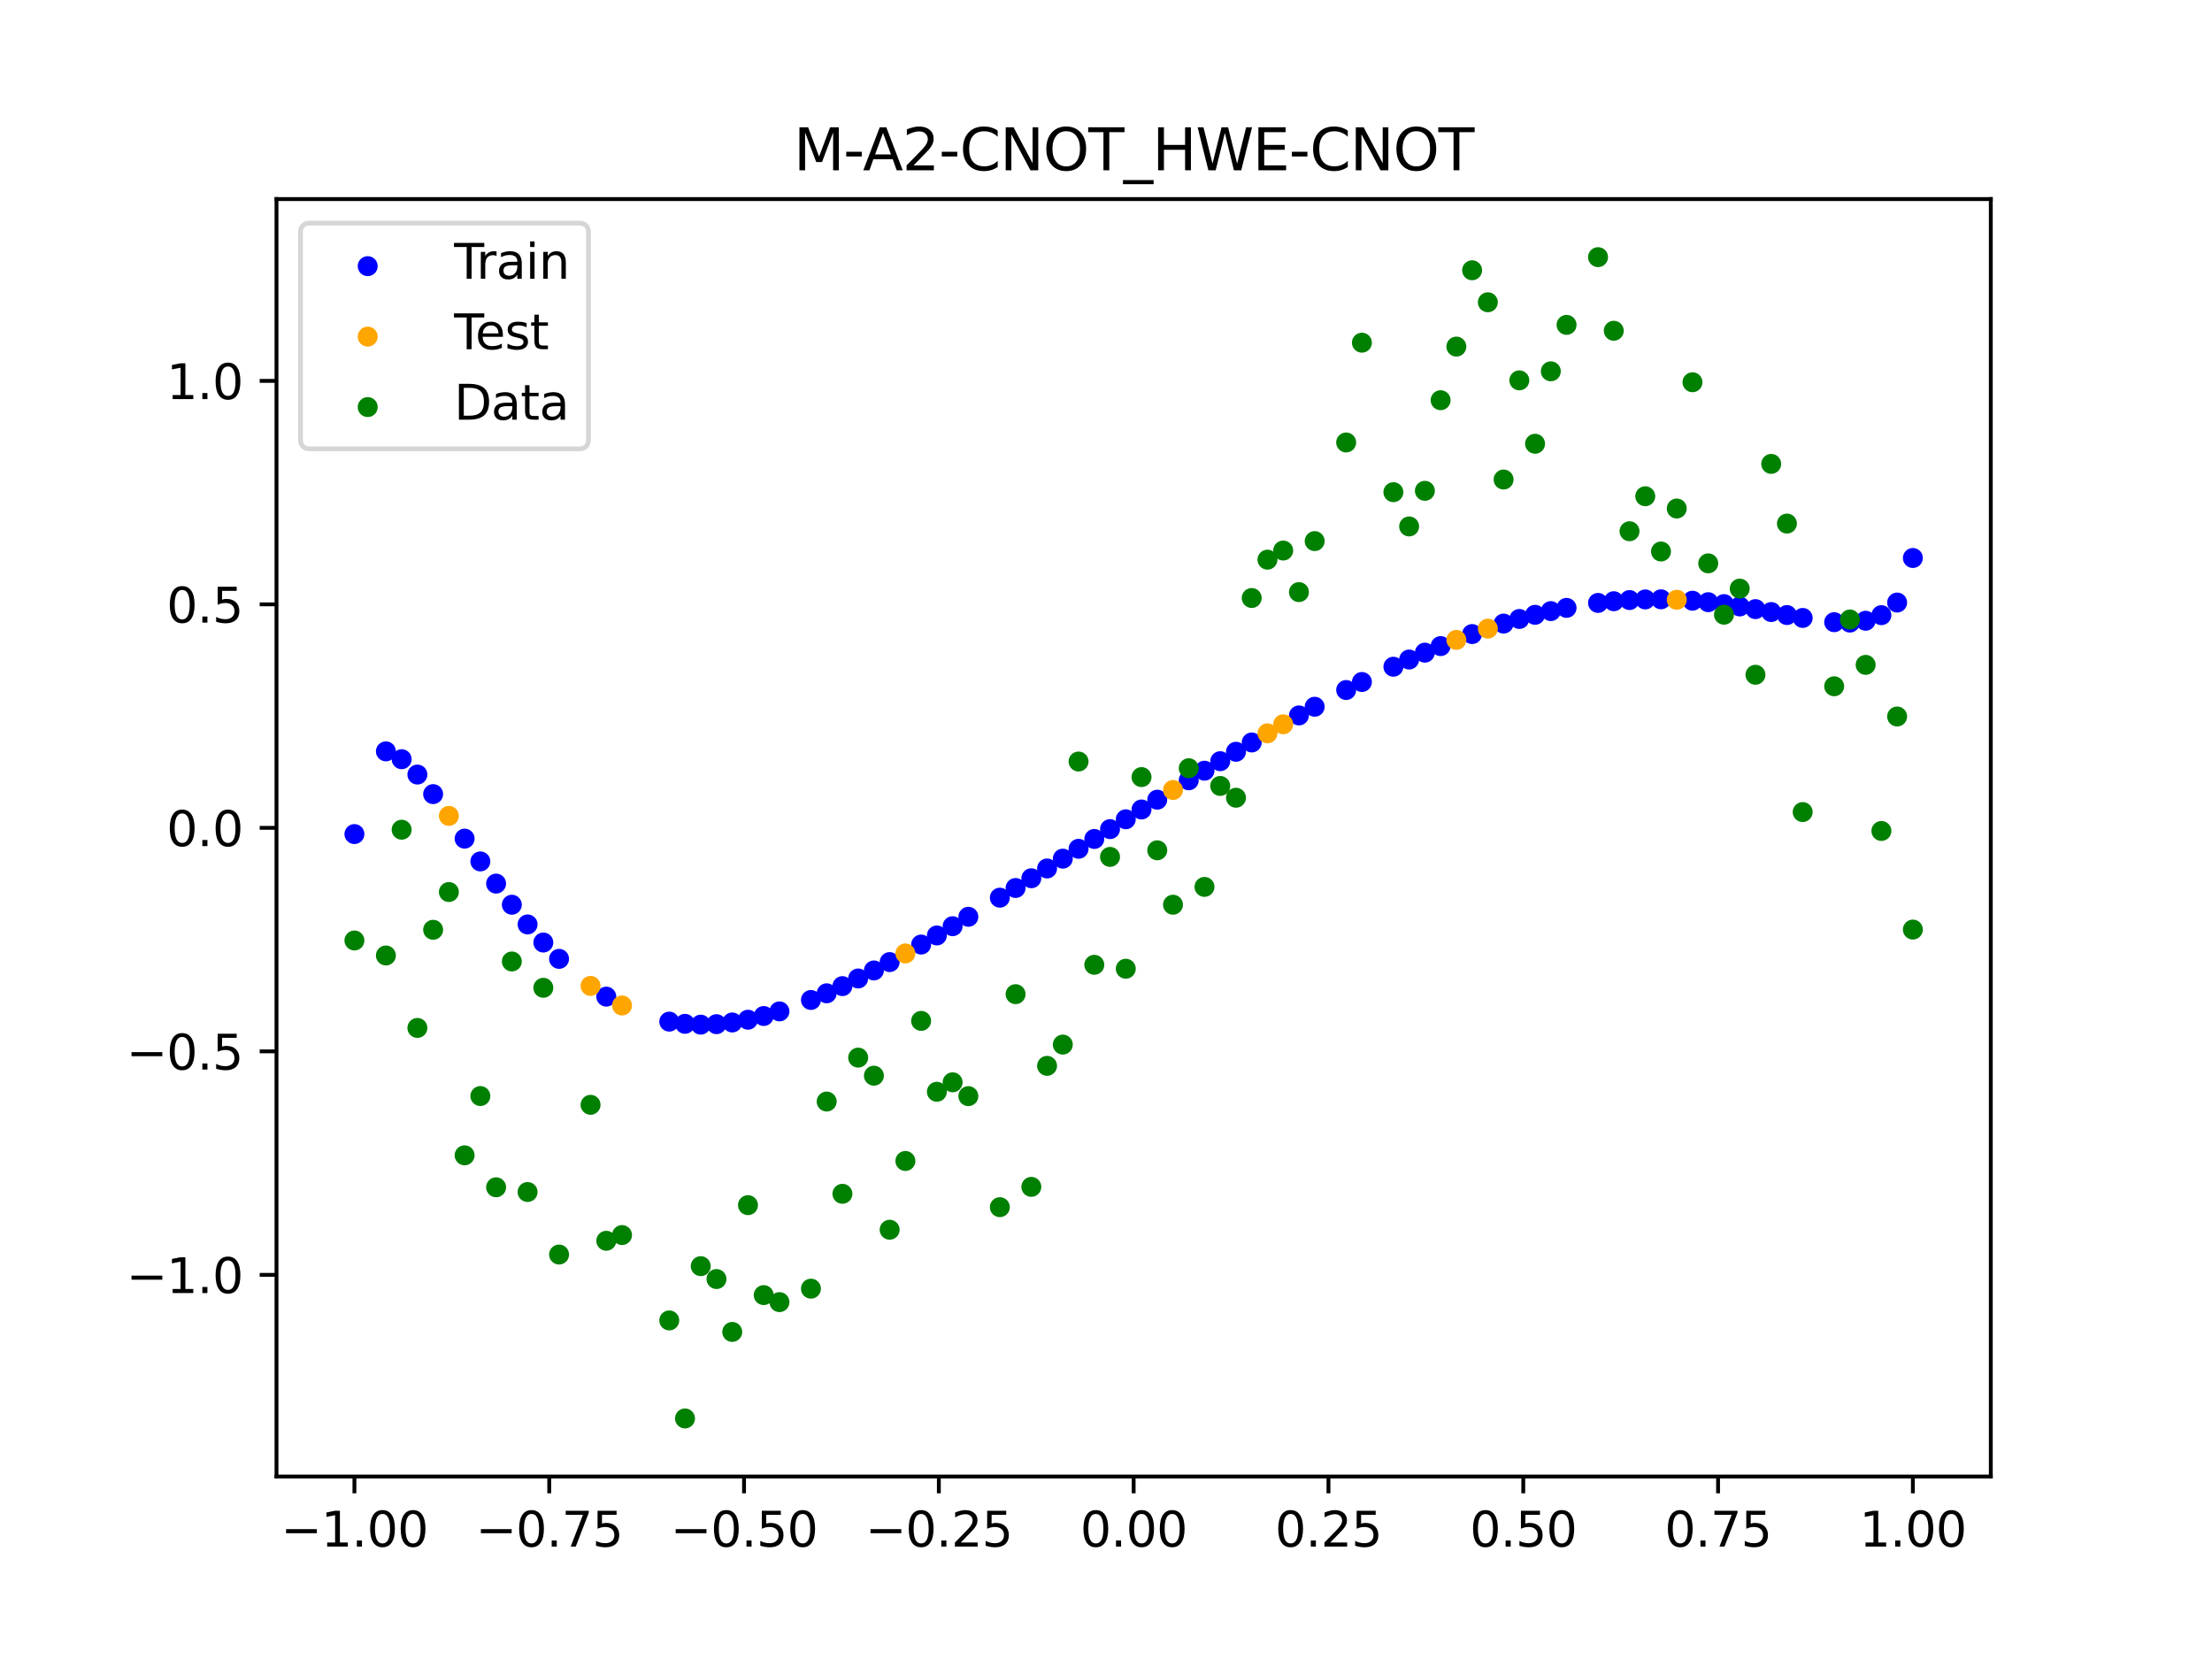 <?xml version="1.0" encoding="utf-8" standalone="no"?>
<!DOCTYPE svg PUBLIC "-//W3C//DTD SVG 1.1//EN"
  "http://www.w3.org/Graphics/SVG/1.1/DTD/svg11.dtd">
<svg xmlns:xlink="http://www.w3.org/1999/xlink" width="460.8pt" height="345.6pt" viewBox="0 0 460.8 345.6" xmlns="http://www.w3.org/2000/svg" version="1.1">
 <defs>
  <style type="text/css">*{stroke-linejoin: round; stroke-linecap: butt}</style>
 </defs>
 <g id="figure_1">
  <g id="patch_1">
   <path d="M 0 345.6 
L 460.8 345.6 
L 460.8 0 
L 0 0 
z
" style="fill: #ffffff"/>
  </g>
  <g id="axes_1">
   <g id="patch_2">
    <path d="M 57.6 307.584 
L 414.72 307.584 
L 414.72 41.472 
L 57.6 41.472 
z
" style="fill: #ffffff"/>
   </g>
   <g id="PathCollection_1">
    <defs>
     <path id="m62ba9c105d" d="M 0 1.581 
C 0.419 1.581 0.822 1.415 1.118 1.118 
C 1.415 0.822 1.581 0.419 1.581 0 
C 1.581 -0.419 1.415 -0.822 1.118 -1.118 
C 0.822 -1.415 0.419 -1.581 0 -1.581 
C -0.419 -1.581 -0.822 -1.415 -1.118 -1.118 
C -1.415 -0.822 -1.581 -0.419 -1.581 0 
C -1.581 0.419 -1.415 0.822 -1.118 1.118 
C -0.822 1.415 -0.419 1.581 0 1.581 
z
" style="stroke: #0000ff"/>
    </defs>
    <g clip-path="url(#pc004f33688)">
     <use xlink:href="#m62ba9c105d" x="178.772" y="203.836" style="fill: #0000ff; stroke: #0000ff"/>
     <use xlink:href="#m62ba9c105d" x="234.52" y="170.672" style="fill: #0000ff; stroke: #0000ff"/>
     <use xlink:href="#m62ba9c105d" x="142.699" y="213.285" style="fill: #0000ff; stroke: #0000ff"/>
     <use xlink:href="#m62ba9c105d" x="336.18" y="125.246" style="fill: #0000ff; stroke: #0000ff"/>
     <use xlink:href="#m62ba9c105d" x="198.448" y="192.944" style="fill: #0000ff; stroke: #0000ff"/>
     <use xlink:href="#m62ba9c105d" x="80.391" y="156.522" style="fill: #0000ff; stroke: #0000ff"/>
     <use xlink:href="#m62ba9c105d" x="382.091" y="129.614" style="fill: #0000ff; stroke: #0000ff"/>
     <use xlink:href="#m62ba9c105d" x="391.929" y="128.151" style="fill: #0000ff; stroke: #0000ff"/>
     <use xlink:href="#m62ba9c105d" x="106.626" y="188.469" style="fill: #0000ff; stroke: #0000ff"/>
     <use xlink:href="#m62ba9c105d" x="300.107" y="134.594" style="fill: #0000ff; stroke: #0000ff"/>
     <use xlink:href="#m62ba9c105d" x="159.096" y="211.651" style="fill: #0000ff; stroke: #0000ff"/>
     <use xlink:href="#m62ba9c105d" x="368.973" y="127.499" style="fill: #0000ff; stroke: #0000ff"/>
     <use xlink:href="#m62ba9c105d" x="319.783" y="128.076" style="fill: #0000ff; stroke: #0000ff"/>
     <use xlink:href="#m62ba9c105d" x="113.185" y="196.347" style="fill: #0000ff; stroke: #0000ff"/>
     <use xlink:href="#m62ba9c105d" x="398.487" y="116.24" style="fill: #0000ff; stroke: #0000ff"/>
     <use xlink:href="#m62ba9c105d" x="155.816" y="212.428" style="fill: #0000ff; stroke: #0000ff"/>
     <use xlink:href="#m62ba9c105d" x="355.856" y="125.445" style="fill: #0000ff; stroke: #0000ff"/>
     <use xlink:href="#m62ba9c105d" x="211.565" y="184.986" style="fill: #0000ff; stroke: #0000ff"/>
     <use xlink:href="#m62ba9c105d" x="126.302" y="207.614" style="fill: #0000ff; stroke: #0000ff"/>
     <use xlink:href="#m62ba9c105d" x="254.196" y="158.569" style="fill: #0000ff; stroke: #0000ff"/>
     <use xlink:href="#m62ba9c105d" x="270.593" y="149.036" style="fill: #0000ff; stroke: #0000ff"/>
     <use xlink:href="#m62ba9c105d" x="346.018" y="124.849" style="fill: #0000ff; stroke: #0000ff"/>
     <use xlink:href="#m62ba9c105d" x="290.269" y="138.892" style="fill: #0000ff; stroke: #0000ff"/>
     <use xlink:href="#m62ba9c105d" x="339.459" y="125.002" style="fill: #0000ff; stroke: #0000ff"/>
     <use xlink:href="#m62ba9c105d" x="241.079" y="166.592" style="fill: #0000ff; stroke: #0000ff"/>
     <use xlink:href="#m62ba9c105d" x="208.286" y="187.003" style="fill: #0000ff; stroke: #0000ff"/>
     <use xlink:href="#m62ba9c105d" x="195.168" y="194.873" style="fill: #0000ff; stroke: #0000ff"/>
     <use xlink:href="#m62ba9c105d" x="273.872" y="147.228" style="fill: #0000ff; stroke: #0000ff"/>
     <use xlink:href="#m62ba9c105d" x="306.666" y="132.087" style="fill: #0000ff; stroke: #0000ff"/>
     <use xlink:href="#m62ba9c105d" x="362.415" y="126.334" style="fill: #0000ff; stroke: #0000ff"/>
     <use xlink:href="#m62ba9c105d" x="172.213" y="206.923" style="fill: #0000ff; stroke: #0000ff"/>
     <use xlink:href="#m62ba9c105d" x="109.905" y="192.577" style="fill: #0000ff; stroke: #0000ff"/>
     <use xlink:href="#m62ba9c105d" x="326.342" y="126.633" style="fill: #0000ff; stroke: #0000ff"/>
     <use xlink:href="#m62ba9c105d" x="185.33" y="200.421" style="fill: #0000ff; stroke: #0000ff"/>
     <use xlink:href="#m62ba9c105d" x="86.95" y="161.355" style="fill: #0000ff; stroke: #0000ff"/>
     <use xlink:href="#m62ba9c105d" x="182.051" y="202.163" style="fill: #0000ff; stroke: #0000ff"/>
     <use xlink:href="#m62ba9c105d" x="214.844" y="182.956" style="fill: #0000ff; stroke: #0000ff"/>
     <use xlink:href="#m62ba9c105d" x="385.37" y="129.696" style="fill: #0000ff; stroke: #0000ff"/>
     <use xlink:href="#m62ba9c105d" x="280.431" y="143.742" style="fill: #0000ff; stroke: #0000ff"/>
     <use xlink:href="#m62ba9c105d" x="73.833" y="173.754" style="fill: #0000ff; stroke: #0000ff"/>
     <use xlink:href="#m62ba9c105d" x="90.229" y="165.428" style="fill: #0000ff; stroke: #0000ff"/>
     <use xlink:href="#m62ba9c105d" x="316.504" y="128.944" style="fill: #0000ff; stroke: #0000ff"/>
     <use xlink:href="#m62ba9c105d" x="83.671" y="158.157" style="fill: #0000ff; stroke: #0000ff"/>
     <use xlink:href="#m62ba9c105d" x="227.962" y="174.772" style="fill: #0000ff; stroke: #0000ff"/>
     <use xlink:href="#m62ba9c105d" x="342.739" y="124.87" style="fill: #0000ff; stroke: #0000ff"/>
     <use xlink:href="#m62ba9c105d" x="313.224" y="129.904" style="fill: #0000ff; stroke: #0000ff"/>
     <use xlink:href="#m62ba9c105d" x="221.403" y="178.872" style="fill: #0000ff; stroke: #0000ff"/>
     <use xlink:href="#m62ba9c105d" x="293.548" y="137.393" style="fill: #0000ff; stroke: #0000ff"/>
     <use xlink:href="#m62ba9c105d" x="247.638" y="162.551" style="fill: #0000ff; stroke: #0000ff"/>
     <use xlink:href="#m62ba9c105d" x="139.42" y="212.822" style="fill: #0000ff; stroke: #0000ff"/>
     <use xlink:href="#m62ba9c105d" x="96.788" y="174.704" style="fill: #0000ff; stroke: #0000ff"/>
     <use xlink:href="#m62ba9c105d" x="201.727" y="190.986" style="fill: #0000ff; stroke: #0000ff"/>
     <use xlink:href="#m62ba9c105d" x="152.537" y="213.002" style="fill: #0000ff; stroke: #0000ff"/>
     <use xlink:href="#m62ba9c105d" x="323.062" y="127.305" style="fill: #0000ff; stroke: #0000ff"/>
     <use xlink:href="#m62ba9c105d" x="168.934" y="208.311" style="fill: #0000ff; stroke: #0000ff"/>
     <use xlink:href="#m62ba9c105d" x="231.241" y="172.721" style="fill: #0000ff; stroke: #0000ff"/>
     <use xlink:href="#m62ba9c105d" x="257.476" y="156.608" style="fill: #0000ff; stroke: #0000ff"/>
     <use xlink:href="#m62ba9c105d" x="296.828" y="135.959" style="fill: #0000ff; stroke: #0000ff"/>
     <use xlink:href="#m62ba9c105d" x="250.917" y="160.551" style="fill: #0000ff; stroke: #0000ff"/>
     <use xlink:href="#m62ba9c105d" x="100.067" y="179.45" style="fill: #0000ff; stroke: #0000ff"/>
     <use xlink:href="#m62ba9c105d" x="283.71" y="142.071" style="fill: #0000ff; stroke: #0000ff"/>
     <use xlink:href="#m62ba9c105d" x="103.347" y="184.07" style="fill: #0000ff; stroke: #0000ff"/>
     <use xlink:href="#m62ba9c105d" x="224.682" y="176.823" style="fill: #0000ff; stroke: #0000ff"/>
     <use xlink:href="#m62ba9c105d" x="116.464" y="199.749" style="fill: #0000ff; stroke: #0000ff"/>
     <use xlink:href="#m62ba9c105d" x="365.694" y="126.892" style="fill: #0000ff; stroke: #0000ff"/>
     <use xlink:href="#m62ba9c105d" x="191.889" y="196.767" style="fill: #0000ff; stroke: #0000ff"/>
     <use xlink:href="#m62ba9c105d" x="332.9" y="125.601" style="fill: #0000ff; stroke: #0000ff"/>
     <use xlink:href="#m62ba9c105d" x="352.577" y="125.14" style="fill: #0000ff; stroke: #0000ff"/>
     <use xlink:href="#m62ba9c105d" x="237.8" y="168.629" style="fill: #0000ff; stroke: #0000ff"/>
     <use xlink:href="#m62ba9c105d" x="218.124" y="180.918" style="fill: #0000ff; stroke: #0000ff"/>
     <use xlink:href="#m62ba9c105d" x="175.492" y="205.427" style="fill: #0000ff; stroke: #0000ff"/>
     <use xlink:href="#m62ba9c105d" x="375.532" y="128.729" style="fill: #0000ff; stroke: #0000ff"/>
     <use xlink:href="#m62ba9c105d" x="388.649" y="129.314" style="fill: #0000ff; stroke: #0000ff"/>
     <use xlink:href="#m62ba9c105d" x="372.253" y="128.125" style="fill: #0000ff; stroke: #0000ff"/>
     <use xlink:href="#m62ba9c105d" x="395.208" y="125.522" style="fill: #0000ff; stroke: #0000ff"/>
     <use xlink:href="#m62ba9c105d" x="359.135" y="125.846" style="fill: #0000ff; stroke: #0000ff"/>
     <use xlink:href="#m62ba9c105d" x="149.258" y="213.352" style="fill: #0000ff; stroke: #0000ff"/>
     <use xlink:href="#m62ba9c105d" x="162.375" y="210.693" style="fill: #0000ff; stroke: #0000ff"/>
     <use xlink:href="#m62ba9c105d" x="145.978" y="213.453" style="fill: #0000ff; stroke: #0000ff"/>
     <use xlink:href="#m62ba9c105d" x="260.755" y="154.671" style="fill: #0000ff; stroke: #0000ff"/>
    </g>
   </g>
   <g id="PathCollection_2">
    <defs>
     <path id="mcf7df051e2" d="M 0 1.581 
C 0.419 1.581 0.822 1.415 1.118 1.118 
C 1.415 0.822 1.581 0.419 1.581 0 
C 1.581 -0.419 1.415 -0.822 1.118 -1.118 
C 0.822 -1.415 0.419 -1.581 0 -1.581 
C -0.419 -1.581 -0.822 -1.415 -1.118 -1.118 
C -1.415 -0.822 -1.581 -0.419 -1.581 0 
C -1.581 0.419 -1.415 0.822 -1.118 1.118 
C -0.822 1.415 -0.419 1.581 0 1.581 
z
" style="stroke: #ffa500"/>
    </defs>
    <g clip-path="url(#pc004f33688)">
     <use xlink:href="#mcf7df051e2" x="303.386" y="133.302" style="fill: #ffa500; stroke: #ffa500"/>
     <use xlink:href="#mcf7df051e2" x="309.945" y="130.953" style="fill: #ffa500; stroke: #ffa500"/>
     <use xlink:href="#mcf7df051e2" x="349.297" y="124.94" style="fill: #ffa500; stroke: #ffa500"/>
     <use xlink:href="#mcf7df051e2" x="129.581" y="209.458" style="fill: #ffa500; stroke: #ffa500"/>
     <use xlink:href="#mcf7df051e2" x="264.034" y="152.76" style="fill: #ffa500; stroke: #ffa500"/>
     <use xlink:href="#mcf7df051e2" x="267.314" y="150.881" style="fill: #ffa500; stroke: #ffa500"/>
     <use xlink:href="#mcf7df051e2" x="123.023" y="205.385" style="fill: #ffa500; stroke: #ffa500"/>
     <use xlink:href="#mcf7df051e2" x="244.358" y="164.566" style="fill: #ffa500; stroke: #ffa500"/>
     <use xlink:href="#mcf7df051e2" x="188.61" y="198.619" style="fill: #ffa500; stroke: #ffa500"/>
     <use xlink:href="#mcf7df051e2" x="93.509" y="169.968" style="fill: #ffa500; stroke: #ffa500"/>
    </g>
   </g>
   <g id="PathCollection_3">
    <defs>
     <path id="m48062e07c7" d="M 0 1.581 
C 0.419 1.581 0.822 1.415 1.118 1.118 
C 1.415 0.822 1.581 0.419 1.581 0 
C 1.581 -0.419 1.415 -0.822 1.118 -1.118 
C 0.822 -1.415 0.419 -1.581 0 -1.581 
C -0.419 -1.581 -0.822 -1.415 -1.118 -1.118 
C -1.415 -0.822 -1.581 -0.419 -1.581 0 
C -1.581 0.419 -1.415 0.822 -1.118 1.118 
C -0.822 1.415 -0.419 1.581 0 1.581 
z
" style="stroke: #008000"/>
    </defs>
    <g clip-path="url(#pc004f33688)">
     <use xlink:href="#m48062e07c7" x="178.772" y="220.323" style="fill: #008000; stroke: #008000"/>
     <use xlink:href="#m48062e07c7" x="234.52" y="201.804" style="fill: #008000; stroke: #008000"/>
     <use xlink:href="#m48062e07c7" x="142.699" y="295.488" style="fill: #008000; stroke: #008000"/>
     <use xlink:href="#m48062e07c7" x="336.18" y="68.903" style="fill: #008000; stroke: #008000"/>
     <use xlink:href="#m48062e07c7" x="198.448" y="225.464" style="fill: #008000; stroke: #008000"/>
     <use xlink:href="#m48062e07c7" x="80.391" y="199.045" style="fill: #008000; stroke: #008000"/>
     <use xlink:href="#m48062e07c7" x="382.091" y="142.966" style="fill: #008000; stroke: #008000"/>
     <use xlink:href="#m48062e07c7" x="391.929" y="173.105" style="fill: #008000; stroke: #008000"/>
     <use xlink:href="#m48062e07c7" x="106.626" y="200.292" style="fill: #008000; stroke: #008000"/>
     <use xlink:href="#m48062e07c7" x="300.107" y="83.37" style="fill: #008000; stroke: #008000"/>
     <use xlink:href="#m48062e07c7" x="159.096" y="269.794" style="fill: #008000; stroke: #008000"/>
     <use xlink:href="#m48062e07c7" x="368.973" y="96.637" style="fill: #008000; stroke: #008000"/>
     <use xlink:href="#m48062e07c7" x="319.783" y="92.44" style="fill: #008000; stroke: #008000"/>
     <use xlink:href="#m48062e07c7" x="113.185" y="205.778" style="fill: #008000; stroke: #008000"/>
     <use xlink:href="#m48062e07c7" x="398.487" y="193.648" style="fill: #008000; stroke: #008000"/>
     <use xlink:href="#m48062e07c7" x="155.816" y="251.055" style="fill: #008000; stroke: #008000"/>
     <use xlink:href="#m48062e07c7" x="355.856" y="117.359" style="fill: #008000; stroke: #008000"/>
     <use xlink:href="#m48062e07c7" x="211.565" y="207.101" style="fill: #008000; stroke: #008000"/>
     <use xlink:href="#m48062e07c7" x="126.302" y="258.48" style="fill: #008000; stroke: #008000"/>
     <use xlink:href="#m48062e07c7" x="254.196" y="163.728" style="fill: #008000; stroke: #008000"/>
     <use xlink:href="#m48062e07c7" x="270.593" y="123.348" style="fill: #008000; stroke: #008000"/>
     <use xlink:href="#m48062e07c7" x="346.018" y="114.889" style="fill: #008000; stroke: #008000"/>
     <use xlink:href="#m48062e07c7" x="290.269" y="102.528" style="fill: #008000; stroke: #008000"/>
     <use xlink:href="#m48062e07c7" x="339.459" y="110.666" style="fill: #008000; stroke: #008000"/>
     <use xlink:href="#m48062e07c7" x="241.079" y="177.133" style="fill: #008000; stroke: #008000"/>
     <use xlink:href="#m48062e07c7" x="208.286" y="251.477" style="fill: #008000; stroke: #008000"/>
     <use xlink:href="#m48062e07c7" x="195.168" y="227.437" style="fill: #008000; stroke: #008000"/>
     <use xlink:href="#m48062e07c7" x="273.872" y="112.721" style="fill: #008000; stroke: #008000"/>
     <use xlink:href="#m48062e07c7" x="306.666" y="56.303" style="fill: #008000; stroke: #008000"/>
     <use xlink:href="#m48062e07c7" x="362.415" y="122.619" style="fill: #008000; stroke: #008000"/>
     <use xlink:href="#m48062e07c7" x="172.213" y="229.472" style="fill: #008000; stroke: #008000"/>
     <use xlink:href="#m48062e07c7" x="109.905" y="248.318" style="fill: #008000; stroke: #008000"/>
     <use xlink:href="#m48062e07c7" x="326.342" y="67.676" style="fill: #008000; stroke: #008000"/>
     <use xlink:href="#m48062e07c7" x="185.33" y="256.174" style="fill: #008000; stroke: #008000"/>
     <use xlink:href="#m48062e07c7" x="86.95" y="214.136" style="fill: #008000; stroke: #008000"/>
     <use xlink:href="#m48062e07c7" x="182.051" y="224.084" style="fill: #008000; stroke: #008000"/>
     <use xlink:href="#m48062e07c7" x="214.844" y="247.244" style="fill: #008000; stroke: #008000"/>
     <use xlink:href="#m48062e07c7" x="385.37" y="129.05" style="fill: #008000; stroke: #008000"/>
     <use xlink:href="#m48062e07c7" x="280.431" y="92.177" style="fill: #008000; stroke: #008000"/>
     <use xlink:href="#m48062e07c7" x="73.833" y="195.919" style="fill: #008000; stroke: #008000"/>
     <use xlink:href="#m48062e07c7" x="90.229" y="193.694" style="fill: #008000; stroke: #008000"/>
     <use xlink:href="#m48062e07c7" x="316.504" y="79.238" style="fill: #008000; stroke: #008000"/>
     <use xlink:href="#m48062e07c7" x="83.671" y="172.844" style="fill: #008000; stroke: #008000"/>
     <use xlink:href="#m48062e07c7" x="227.962" y="200.985" style="fill: #008000; stroke: #008000"/>
     <use xlink:href="#m48062e07c7" x="342.739" y="103.379" style="fill: #008000; stroke: #008000"/>
     <use xlink:href="#m48062e07c7" x="313.224" y="99.894" style="fill: #008000; stroke: #008000"/>
     <use xlink:href="#m48062e07c7" x="221.403" y="217.604" style="fill: #008000; stroke: #008000"/>
     <use xlink:href="#m48062e07c7" x="293.548" y="109.667" style="fill: #008000; stroke: #008000"/>
     <use xlink:href="#m48062e07c7" x="247.638" y="160.036" style="fill: #008000; stroke: #008000"/>
     <use xlink:href="#m48062e07c7" x="139.42" y="275.069" style="fill: #008000; stroke: #008000"/>
     <use xlink:href="#m48062e07c7" x="96.788" y="240.675" style="fill: #008000; stroke: #008000"/>
     <use xlink:href="#m48062e07c7" x="201.727" y="228.344" style="fill: #008000; stroke: #008000"/>
     <use xlink:href="#m48062e07c7" x="152.537" y="277.466" style="fill: #008000; stroke: #008000"/>
     <use xlink:href="#m48062e07c7" x="323.062" y="77.352" style="fill: #008000; stroke: #008000"/>
     <use xlink:href="#m48062e07c7" x="168.934" y="268.453" style="fill: #008000; stroke: #008000"/>
     <use xlink:href="#m48062e07c7" x="231.241" y="178.506" style="fill: #008000; stroke: #008000"/>
     <use xlink:href="#m48062e07c7" x="257.476" y="166.181" style="fill: #008000; stroke: #008000"/>
     <use xlink:href="#m48062e07c7" x="296.828" y="102.245" style="fill: #008000; stroke: #008000"/>
     <use xlink:href="#m48062e07c7" x="250.917" y="184.756" style="fill: #008000; stroke: #008000"/>
     <use xlink:href="#m48062e07c7" x="100.067" y="228.327" style="fill: #008000; stroke: #008000"/>
     <use xlink:href="#m48062e07c7" x="283.71" y="71.389" style="fill: #008000; stroke: #008000"/>
     <use xlink:href="#m48062e07c7" x="103.347" y="247.332" style="fill: #008000; stroke: #008000"/>
     <use xlink:href="#m48062e07c7" x="224.682" y="158.638" style="fill: #008000; stroke: #008000"/>
     <use xlink:href="#m48062e07c7" x="116.464" y="261.345" style="fill: #008000; stroke: #008000"/>
     <use xlink:href="#m48062e07c7" x="365.694" y="140.566" style="fill: #008000; stroke: #008000"/>
     <use xlink:href="#m48062e07c7" x="191.889" y="212.67" style="fill: #008000; stroke: #008000"/>
     <use xlink:href="#m48062e07c7" x="332.9" y="53.568" style="fill: #008000; stroke: #008000"/>
     <use xlink:href="#m48062e07c7" x="352.577" y="79.631" style="fill: #008000; stroke: #008000"/>
     <use xlink:href="#m48062e07c7" x="237.8" y="161.882" style="fill: #008000; stroke: #008000"/>
     <use xlink:href="#m48062e07c7" x="218.124" y="222.035" style="fill: #008000; stroke: #008000"/>
     <use xlink:href="#m48062e07c7" x="175.492" y="248.692" style="fill: #008000; stroke: #008000"/>
     <use xlink:href="#m48062e07c7" x="375.532" y="169.168" style="fill: #008000; stroke: #008000"/>
     <use xlink:href="#m48062e07c7" x="388.649" y="138.503" style="fill: #008000; stroke: #008000"/>
     <use xlink:href="#m48062e07c7" x="372.253" y="109.071" style="fill: #008000; stroke: #008000"/>
     <use xlink:href="#m48062e07c7" x="395.208" y="149.26" style="fill: #008000; stroke: #008000"/>
     <use xlink:href="#m48062e07c7" x="359.135" y="128.053" style="fill: #008000; stroke: #008000"/>
     <use xlink:href="#m48062e07c7" x="149.258" y="266.448" style="fill: #008000; stroke: #008000"/>
     <use xlink:href="#m48062e07c7" x="162.375" y="271.254" style="fill: #008000; stroke: #008000"/>
     <use xlink:href="#m48062e07c7" x="145.978" y="263.762" style="fill: #008000; stroke: #008000"/>
     <use xlink:href="#m48062e07c7" x="260.755" y="124.573" style="fill: #008000; stroke: #008000"/>
    </g>
   </g>
   <g id="PathCollection_4">
    <g clip-path="url(#pc004f33688)">
     <use xlink:href="#m48062e07c7" x="303.386" y="72.202" style="fill: #008000; stroke: #008000"/>
     <use xlink:href="#m48062e07c7" x="309.945" y="62.968" style="fill: #008000; stroke: #008000"/>
     <use xlink:href="#m48062e07c7" x="349.297" y="105.934" style="fill: #008000; stroke: #008000"/>
     <use xlink:href="#m48062e07c7" x="129.581" y="257.284" style="fill: #008000; stroke: #008000"/>
     <use xlink:href="#m48062e07c7" x="264.034" y="116.589" style="fill: #008000; stroke: #008000"/>
     <use xlink:href="#m48062e07c7" x="267.314" y="114.688" style="fill: #008000; stroke: #008000"/>
     <use xlink:href="#m48062e07c7" x="123.023" y="230.152" style="fill: #008000; stroke: #008000"/>
     <use xlink:href="#m48062e07c7" x="244.358" y="188.47" style="fill: #008000; stroke: #008000"/>
     <use xlink:href="#m48062e07c7" x="188.61" y="241.853" style="fill: #008000; stroke: #008000"/>
     <use xlink:href="#m48062e07c7" x="93.509" y="185.824" style="fill: #008000; stroke: #008000"/>
    </g>
   </g>
   <g id="matplotlib.axis_1">
    <g id="xtick_1">
     <g id="line2d_1">
      <defs>
       <path id="md3a0a60aab" d="M 0 0 
L 0 3.5 
" style="stroke: #000000; stroke-width: 0.8"/>
      </defs>
      <g>
       <use xlink:href="#md3a0a60aab" x="73.833" y="307.584" style="stroke: #000000; stroke-width: 0.8"/>
      </g>
     </g>
     <g id="text_1">
      <!-- −1.00 -->
      <g transform="translate(58.51 322.182) scale(0.1 -0.1)">
       <defs>
        <path id="DejaVuSans-2212" d="M 678 2272 
L 4684 2272 
L 4684 1741 
L 678 1741 
L 678 2272 
z
" transform="scale(0.016)"/>
        <path id="DejaVuSans-31" d="M 794 531 
L 1825 531 
L 1825 4091 
L 703 3866 
L 703 4441 
L 1819 4666 
L 2450 4666 
L 2450 531 
L 3481 531 
L 3481 0 
L 794 0 
L 794 531 
z
" transform="scale(0.016)"/>
        <path id="DejaVuSans-2e" d="M 684 794 
L 1344 794 
L 1344 0 
L 684 0 
L 684 794 
z
" transform="scale(0.016)"/>
        <path id="DejaVuSans-30" d="M 2034 4250 
Q 1547 4250 1301 3770 
Q 1056 3291 1056 2328 
Q 1056 1369 1301 889 
Q 1547 409 2034 409 
Q 2525 409 2770 889 
Q 3016 1369 3016 2328 
Q 3016 3291 2770 3770 
Q 2525 4250 2034 4250 
z
M 2034 4750 
Q 2819 4750 3233 4129 
Q 3647 3509 3647 2328 
Q 3647 1150 3233 529 
Q 2819 -91 2034 -91 
Q 1250 -91 836 529 
Q 422 1150 422 2328 
Q 422 3509 836 4129 
Q 1250 4750 2034 4750 
z
" transform="scale(0.016)"/>
       </defs>
       <use xlink:href="#DejaVuSans-2212"/>
       <use xlink:href="#DejaVuSans-31" x="83.789"/>
       <use xlink:href="#DejaVuSans-2e" x="147.412"/>
       <use xlink:href="#DejaVuSans-30" x="179.199"/>
       <use xlink:href="#DejaVuSans-30" x="242.822"/>
      </g>
     </g>
    </g>
    <g id="xtick_2">
     <g id="line2d_2">
      <g>
       <use xlink:href="#md3a0a60aab" x="114.415" y="307.584" style="stroke: #000000; stroke-width: 0.8"/>
      </g>
     </g>
     <g id="text_2">
      <!-- −0.75 -->
      <g transform="translate(99.092 322.182) scale(0.1 -0.1)">
       <defs>
        <path id="DejaVuSans-37" d="M 525 4666 
L 3525 4666 
L 3525 4397 
L 1831 0 
L 1172 0 
L 2766 4134 
L 525 4134 
L 525 4666 
z
" transform="scale(0.016)"/>
        <path id="DejaVuSans-35" d="M 691 4666 
L 3169 4666 
L 3169 4134 
L 1269 4134 
L 1269 2991 
Q 1406 3038 1543 3061 
Q 1681 3084 1819 3084 
Q 2600 3084 3056 2656 
Q 3513 2228 3513 1497 
Q 3513 744 3044 326 
Q 2575 -91 1722 -91 
Q 1428 -91 1123 -41 
Q 819 9 494 109 
L 494 744 
Q 775 591 1075 516 
Q 1375 441 1709 441 
Q 2250 441 2565 725 
Q 2881 1009 2881 1497 
Q 2881 1984 2565 2268 
Q 2250 2553 1709 2553 
Q 1456 2553 1204 2497 
Q 953 2441 691 2322 
L 691 4666 
z
" transform="scale(0.016)"/>
       </defs>
       <use xlink:href="#DejaVuSans-2212"/>
       <use xlink:href="#DejaVuSans-30" x="83.789"/>
       <use xlink:href="#DejaVuSans-2e" x="147.412"/>
       <use xlink:href="#DejaVuSans-37" x="179.199"/>
       <use xlink:href="#DejaVuSans-35" x="242.822"/>
      </g>
     </g>
    </g>
    <g id="xtick_3">
     <g id="line2d_3">
      <g>
       <use xlink:href="#md3a0a60aab" x="154.996" y="307.584" style="stroke: #000000; stroke-width: 0.8"/>
      </g>
     </g>
     <g id="text_3">
      <!-- −0.50 -->
      <g transform="translate(139.674 322.182) scale(0.1 -0.1)">
       <use xlink:href="#DejaVuSans-2212"/>
       <use xlink:href="#DejaVuSans-30" x="83.789"/>
       <use xlink:href="#DejaVuSans-2e" x="147.412"/>
       <use xlink:href="#DejaVuSans-35" x="179.199"/>
       <use xlink:href="#DejaVuSans-30" x="242.822"/>
      </g>
     </g>
    </g>
    <g id="xtick_4">
     <g id="line2d_4">
      <g>
       <use xlink:href="#md3a0a60aab" x="195.578" y="307.584" style="stroke: #000000; stroke-width: 0.8"/>
      </g>
     </g>
     <g id="text_4">
      <!-- −0.25 -->
      <g transform="translate(180.256 322.182) scale(0.1 -0.1)">
       <defs>
        <path id="DejaVuSans-32" d="M 1228 531 
L 3431 531 
L 3431 0 
L 469 0 
L 469 531 
Q 828 903 1448 1529 
Q 2069 2156 2228 2338 
Q 2531 2678 2651 2914 
Q 2772 3150 2772 3378 
Q 2772 3750 2511 3984 
Q 2250 4219 1831 4219 
Q 1534 4219 1204 4116 
Q 875 4013 500 3803 
L 500 4441 
Q 881 4594 1212 4672 
Q 1544 4750 1819 4750 
Q 2544 4750 2975 4387 
Q 3406 4025 3406 3419 
Q 3406 3131 3298 2873 
Q 3191 2616 2906 2266 
Q 2828 2175 2409 1742 
Q 1991 1309 1228 531 
z
" transform="scale(0.016)"/>
       </defs>
       <use xlink:href="#DejaVuSans-2212"/>
       <use xlink:href="#DejaVuSans-30" x="83.789"/>
       <use xlink:href="#DejaVuSans-2e" x="147.412"/>
       <use xlink:href="#DejaVuSans-32" x="179.199"/>
       <use xlink:href="#DejaVuSans-35" x="242.822"/>
      </g>
     </g>
    </g>
    <g id="xtick_5">
     <g id="line2d_5">
      <g>
       <use xlink:href="#md3a0a60aab" x="236.16" y="307.584" style="stroke: #000000; stroke-width: 0.8"/>
      </g>
     </g>
     <g id="text_5">
      <!-- 0.00 -->
      <g transform="translate(225.027 322.182) scale(0.1 -0.1)">
       <use xlink:href="#DejaVuSans-30"/>
       <use xlink:href="#DejaVuSans-2e" x="63.623"/>
       <use xlink:href="#DejaVuSans-30" x="95.41"/>
       <use xlink:href="#DejaVuSans-30" x="159.033"/>
      </g>
     </g>
    </g>
    <g id="xtick_6">
     <g id="line2d_6">
      <g>
       <use xlink:href="#md3a0a60aab" x="276.742" y="307.584" style="stroke: #000000; stroke-width: 0.8"/>
      </g>
     </g>
     <g id="text_6">
      <!-- 0.25 -->
      <g transform="translate(265.609 322.182) scale(0.1 -0.1)">
       <use xlink:href="#DejaVuSans-30"/>
       <use xlink:href="#DejaVuSans-2e" x="63.623"/>
       <use xlink:href="#DejaVuSans-32" x="95.41"/>
       <use xlink:href="#DejaVuSans-35" x="159.033"/>
      </g>
     </g>
    </g>
    <g id="xtick_7">
     <g id="line2d_7">
      <g>
       <use xlink:href="#md3a0a60aab" x="317.324" y="307.584" style="stroke: #000000; stroke-width: 0.8"/>
      </g>
     </g>
     <g id="text_7">
      <!-- 0.50 -->
      <g transform="translate(306.191 322.182) scale(0.1 -0.1)">
       <use xlink:href="#DejaVuSans-30"/>
       <use xlink:href="#DejaVuSans-2e" x="63.623"/>
       <use xlink:href="#DejaVuSans-35" x="95.41"/>
       <use xlink:href="#DejaVuSans-30" x="159.033"/>
      </g>
     </g>
    </g>
    <g id="xtick_8">
     <g id="line2d_8">
      <g>
       <use xlink:href="#md3a0a60aab" x="357.905" y="307.584" style="stroke: #000000; stroke-width: 0.8"/>
      </g>
     </g>
     <g id="text_8">
      <!-- 0.75 -->
      <g transform="translate(346.773 322.182) scale(0.1 -0.1)">
       <use xlink:href="#DejaVuSans-30"/>
       <use xlink:href="#DejaVuSans-2e" x="63.623"/>
       <use xlink:href="#DejaVuSans-37" x="95.41"/>
       <use xlink:href="#DejaVuSans-35" x="159.033"/>
      </g>
     </g>
    </g>
    <g id="xtick_9">
     <g id="line2d_9">
      <g>
       <use xlink:href="#md3a0a60aab" x="398.487" y="307.584" style="stroke: #000000; stroke-width: 0.8"/>
      </g>
     </g>
     <g id="text_9">
      <!-- 1.00 -->
      <g transform="translate(387.354 322.182) scale(0.1 -0.1)">
       <use xlink:href="#DejaVuSans-31"/>
       <use xlink:href="#DejaVuSans-2e" x="63.623"/>
       <use xlink:href="#DejaVuSans-30" x="95.41"/>
       <use xlink:href="#DejaVuSans-30" x="159.033"/>
      </g>
     </g>
    </g>
   </g>
   <g id="matplotlib.axis_2">
    <g id="ytick_1">
     <g id="line2d_10">
      <defs>
       <path id="m76f596989e" d="M 0 0 
L -3.5 0 
" style="stroke: #000000; stroke-width: 0.8"/>
      </defs>
      <g>
       <use xlink:href="#m76f596989e" x="57.6" y="265.57" style="stroke: #000000; stroke-width: 0.8"/>
      </g>
     </g>
     <g id="text_10">
      <!-- −1.0 -->
      <g transform="translate(26.317 269.37) scale(0.1 -0.1)">
       <use xlink:href="#DejaVuSans-2212"/>
       <use xlink:href="#DejaVuSans-31" x="83.789"/>
       <use xlink:href="#DejaVuSans-2e" x="147.412"/>
       <use xlink:href="#DejaVuSans-30" x="179.199"/>
      </g>
     </g>
    </g>
    <g id="ytick_2">
     <g id="line2d_11">
      <g>
       <use xlink:href="#m76f596989e" x="57.6" y="219.014" style="stroke: #000000; stroke-width: 0.8"/>
      </g>
     </g>
     <g id="text_11">
      <!-- −0.5 -->
      <g transform="translate(26.317 222.813) scale(0.1 -0.1)">
       <use xlink:href="#DejaVuSans-2212"/>
       <use xlink:href="#DejaVuSans-30" x="83.789"/>
       <use xlink:href="#DejaVuSans-2e" x="147.412"/>
       <use xlink:href="#DejaVuSans-35" x="179.199"/>
      </g>
     </g>
    </g>
    <g id="ytick_3">
     <g id="line2d_12">
      <g>
       <use xlink:href="#m76f596989e" x="57.6" y="172.457" style="stroke: #000000; stroke-width: 0.8"/>
      </g>
     </g>
     <g id="text_12">
      <!-- 0.0 -->
      <g transform="translate(34.697 176.256) scale(0.1 -0.1)">
       <use xlink:href="#DejaVuSans-30"/>
       <use xlink:href="#DejaVuSans-2e" x="63.623"/>
       <use xlink:href="#DejaVuSans-30" x="95.41"/>
      </g>
     </g>
    </g>
    <g id="ytick_4">
     <g id="line2d_13">
      <g>
       <use xlink:href="#m76f596989e" x="57.6" y="125.9" style="stroke: #000000; stroke-width: 0.8"/>
      </g>
     </g>
     <g id="text_13">
      <!-- 0.5 -->
      <g transform="translate(34.697 129.699) scale(0.1 -0.1)">
       <use xlink:href="#DejaVuSans-30"/>
       <use xlink:href="#DejaVuSans-2e" x="63.623"/>
       <use xlink:href="#DejaVuSans-35" x="95.41"/>
      </g>
     </g>
    </g>
    <g id="ytick_5">
     <g id="line2d_14">
      <g>
       <use xlink:href="#m76f596989e" x="57.6" y="79.343" style="stroke: #000000; stroke-width: 0.8"/>
      </g>
     </g>
     <g id="text_14">
      <!-- 1.0 -->
      <g transform="translate(34.697 83.143) scale(0.1 -0.1)">
       <use xlink:href="#DejaVuSans-31"/>
       <use xlink:href="#DejaVuSans-2e" x="63.623"/>
       <use xlink:href="#DejaVuSans-30" x="95.41"/>
      </g>
     </g>
    </g>
   </g>
   <g id="patch_3">
    <path d="M 57.6 307.584 
L 57.6 41.472 
" style="fill: none; stroke: #000000; stroke-width: 0.8; stroke-linejoin: miter; stroke-linecap: square"/>
   </g>
   <g id="patch_4">
    <path d="M 414.72 307.584 
L 414.72 41.472 
" style="fill: none; stroke: #000000; stroke-width: 0.8; stroke-linejoin: miter; stroke-linecap: square"/>
   </g>
   <g id="patch_5">
    <path d="M 57.6 307.584 
L 414.72 307.584 
" style="fill: none; stroke: #000000; stroke-width: 0.8; stroke-linejoin: miter; stroke-linecap: square"/>
   </g>
   <g id="patch_6">
    <path d="M 57.6 41.472 
L 414.72 41.472 
" style="fill: none; stroke: #000000; stroke-width: 0.8; stroke-linejoin: miter; stroke-linecap: square"/>
   </g>
   <g id="text_15">
    <!-- M-A2-CNOT_HWE-CNOT -->
    <g transform="translate(165.334 35.472) scale(0.12 -0.12)">
     <defs>
      <path id="DejaVuSans-4d" d="M 628 4666 
L 1569 4666 
L 2759 1491 
L 3956 4666 
L 4897 4666 
L 4897 0 
L 4281 0 
L 4281 4097 
L 3078 897 
L 2444 897 
L 1241 4097 
L 1241 0 
L 628 0 
L 628 4666 
z
" transform="scale(0.016)"/>
      <path id="DejaVuSans-2d" d="M 313 2009 
L 1997 2009 
L 1997 1497 
L 313 1497 
L 313 2009 
z
" transform="scale(0.016)"/>
      <path id="DejaVuSans-41" d="M 2188 4044 
L 1331 1722 
L 3047 1722 
L 2188 4044 
z
M 1831 4666 
L 2547 4666 
L 4325 0 
L 3669 0 
L 3244 1197 
L 1141 1197 
L 716 0 
L 50 0 
L 1831 4666 
z
" transform="scale(0.016)"/>
      <path id="DejaVuSans-43" d="M 4122 4306 
L 4122 3641 
Q 3803 3938 3442 4084 
Q 3081 4231 2675 4231 
Q 1875 4231 1450 3742 
Q 1025 3253 1025 2328 
Q 1025 1406 1450 917 
Q 1875 428 2675 428 
Q 3081 428 3442 575 
Q 3803 722 4122 1019 
L 4122 359 
Q 3791 134 3420 21 
Q 3050 -91 2638 -91 
Q 1578 -91 968 557 
Q 359 1206 359 2328 
Q 359 3453 968 4101 
Q 1578 4750 2638 4750 
Q 3056 4750 3426 4639 
Q 3797 4528 4122 4306 
z
" transform="scale(0.016)"/>
      <path id="DejaVuSans-4e" d="M 628 4666 
L 1478 4666 
L 3547 763 
L 3547 4666 
L 4159 4666 
L 4159 0 
L 3309 0 
L 1241 3903 
L 1241 0 
L 628 0 
L 628 4666 
z
" transform="scale(0.016)"/>
      <path id="DejaVuSans-4f" d="M 2522 4238 
Q 1834 4238 1429 3725 
Q 1025 3213 1025 2328 
Q 1025 1447 1429 934 
Q 1834 422 2522 422 
Q 3209 422 3611 934 
Q 4013 1447 4013 2328 
Q 4013 3213 3611 3725 
Q 3209 4238 2522 4238 
z
M 2522 4750 
Q 3503 4750 4090 4092 
Q 4678 3434 4678 2328 
Q 4678 1225 4090 567 
Q 3503 -91 2522 -91 
Q 1538 -91 948 565 
Q 359 1222 359 2328 
Q 359 3434 948 4092 
Q 1538 4750 2522 4750 
z
" transform="scale(0.016)"/>
      <path id="DejaVuSans-54" d="M -19 4666 
L 3928 4666 
L 3928 4134 
L 2272 4134 
L 2272 0 
L 1638 0 
L 1638 4134 
L -19 4134 
L -19 4666 
z
" transform="scale(0.016)"/>
      <path id="DejaVuSans-5f" d="M 3263 -1063 
L 3263 -1509 
L -63 -1509 
L -63 -1063 
L 3263 -1063 
z
" transform="scale(0.016)"/>
      <path id="DejaVuSans-48" d="M 628 4666 
L 1259 4666 
L 1259 2753 
L 3553 2753 
L 3553 4666 
L 4184 4666 
L 4184 0 
L 3553 0 
L 3553 2222 
L 1259 2222 
L 1259 0 
L 628 0 
L 628 4666 
z
" transform="scale(0.016)"/>
      <path id="DejaVuSans-57" d="M 213 4666 
L 850 4666 
L 1831 722 
L 2809 4666 
L 3519 4666 
L 4500 722 
L 5478 4666 
L 6119 4666 
L 4947 0 
L 4153 0 
L 3169 4050 
L 2175 0 
L 1381 0 
L 213 4666 
z
" transform="scale(0.016)"/>
      <path id="DejaVuSans-45" d="M 628 4666 
L 3578 4666 
L 3578 4134 
L 1259 4134 
L 1259 2753 
L 3481 2753 
L 3481 2222 
L 1259 2222 
L 1259 531 
L 3634 531 
L 3634 0 
L 628 0 
L 628 4666 
z
" transform="scale(0.016)"/>
     </defs>
     <use xlink:href="#DejaVuSans-4d"/>
     <use xlink:href="#DejaVuSans-2d" x="86.279"/>
     <use xlink:href="#DejaVuSans-41" x="120.113"/>
     <use xlink:href="#DejaVuSans-32" x="188.521"/>
     <use xlink:href="#DejaVuSans-2d" x="252.145"/>
     <use xlink:href="#DejaVuSans-43" x="288.229"/>
     <use xlink:href="#DejaVuSans-4e" x="358.053"/>
     <use xlink:href="#DejaVuSans-4f" x="432.857"/>
     <use xlink:href="#DejaVuSans-54" x="511.568"/>
     <use xlink:href="#DejaVuSans-5f" x="572.652"/>
     <use xlink:href="#DejaVuSans-48" x="622.652"/>
     <use xlink:href="#DejaVuSans-57" x="697.848"/>
     <use xlink:href="#DejaVuSans-45" x="796.725"/>
     <use xlink:href="#DejaVuSans-2d" x="859.908"/>
     <use xlink:href="#DejaVuSans-43" x="895.992"/>
     <use xlink:href="#DejaVuSans-4e" x="965.816"/>
     <use xlink:href="#DejaVuSans-4f" x="1040.621"/>
     <use xlink:href="#DejaVuSans-54" x="1119.332"/>
    </g>
   </g>
   <g id="legend_1">
    <g id="patch_7">
     <path d="M 64.6 93.506 
L 120.588 93.506 
Q 122.588 93.506 122.588 91.506 
L 122.588 48.472 
Q 122.588 46.472 120.588 46.472 
L 64.6 46.472 
Q 62.6 46.472 62.6 48.472 
L 62.6 91.506 
Q 62.6 93.506 64.6 93.506 
z
" style="fill: #ffffff; opacity: 0.8; stroke: #cccccc; stroke-linejoin: miter"/>
    </g>
    <g id="PathCollection_5">
     <g>
      <use xlink:href="#m62ba9c105d" x="76.6" y="55.445" style="fill: #0000ff; stroke: #0000ff"/>
     </g>
    </g>
    <g id="text_16">
     <!-- Train -->
     <g transform="translate(94.6 58.07) scale(0.1 -0.1)">
      <defs>
       <path id="DejaVuSans-72" d="M 2631 2963 
Q 2534 3019 2420 3045 
Q 2306 3072 2169 3072 
Q 1681 3072 1420 2755 
Q 1159 2438 1159 1844 
L 1159 0 
L 581 0 
L 581 3500 
L 1159 3500 
L 1159 2956 
Q 1341 3275 1631 3429 
Q 1922 3584 2338 3584 
Q 2397 3584 2469 3576 
Q 2541 3569 2628 3553 
L 2631 2963 
z
" transform="scale(0.016)"/>
       <path id="DejaVuSans-61" d="M 2194 1759 
Q 1497 1759 1228 1600 
Q 959 1441 959 1056 
Q 959 750 1161 570 
Q 1363 391 1709 391 
Q 2188 391 2477 730 
Q 2766 1069 2766 1631 
L 2766 1759 
L 2194 1759 
z
M 3341 1997 
L 3341 0 
L 2766 0 
L 2766 531 
Q 2569 213 2275 61 
Q 1981 -91 1556 -91 
Q 1019 -91 701 211 
Q 384 513 384 1019 
Q 384 1609 779 1909 
Q 1175 2209 1959 2209 
L 2766 2209 
L 2766 2266 
Q 2766 2663 2505 2880 
Q 2244 3097 1772 3097 
Q 1472 3097 1187 3025 
Q 903 2953 641 2809 
L 641 3341 
Q 956 3463 1253 3523 
Q 1550 3584 1831 3584 
Q 2591 3584 2966 3190 
Q 3341 2797 3341 1997 
z
" transform="scale(0.016)"/>
       <path id="DejaVuSans-69" d="M 603 3500 
L 1178 3500 
L 1178 0 
L 603 0 
L 603 3500 
z
M 603 4863 
L 1178 4863 
L 1178 4134 
L 603 4134 
L 603 4863 
z
" transform="scale(0.016)"/>
       <path id="DejaVuSans-6e" d="M 3513 2113 
L 3513 0 
L 2938 0 
L 2938 2094 
Q 2938 2591 2744 2837 
Q 2550 3084 2163 3084 
Q 1697 3084 1428 2787 
Q 1159 2491 1159 1978 
L 1159 0 
L 581 0 
L 581 3500 
L 1159 3500 
L 1159 2956 
Q 1366 3272 1645 3428 
Q 1925 3584 2291 3584 
Q 2894 3584 3203 3211 
Q 3513 2838 3513 2113 
z
" transform="scale(0.016)"/>
      </defs>
      <use xlink:href="#DejaVuSans-54"/>
      <use xlink:href="#DejaVuSans-72" x="46.334"/>
      <use xlink:href="#DejaVuSans-61" x="87.447"/>
      <use xlink:href="#DejaVuSans-69" x="148.727"/>
      <use xlink:href="#DejaVuSans-6e" x="176.51"/>
     </g>
    </g>
    <g id="PathCollection_6">
     <g>
      <use xlink:href="#mcf7df051e2" x="76.6" y="70.124" style="fill: #ffa500; stroke: #ffa500"/>
     </g>
    </g>
    <g id="text_17">
     <!-- Test -->
     <g transform="translate(94.6 72.749) scale(0.1 -0.1)">
      <defs>
       <path id="DejaVuSans-65" d="M 3597 1894 
L 3597 1613 
L 953 1613 
Q 991 1019 1311 708 
Q 1631 397 2203 397 
Q 2534 397 2845 478 
Q 3156 559 3463 722 
L 3463 178 
Q 3153 47 2828 -22 
Q 2503 -91 2169 -91 
Q 1331 -91 842 396 
Q 353 884 353 1716 
Q 353 2575 817 3079 
Q 1281 3584 2069 3584 
Q 2775 3584 3186 3129 
Q 3597 2675 3597 1894 
z
M 3022 2063 
Q 3016 2534 2758 2815 
Q 2500 3097 2075 3097 
Q 1594 3097 1305 2825 
Q 1016 2553 972 2059 
L 3022 2063 
z
" transform="scale(0.016)"/>
       <path id="DejaVuSans-73" d="M 2834 3397 
L 2834 2853 
Q 2591 2978 2328 3040 
Q 2066 3103 1784 3103 
Q 1356 3103 1142 2972 
Q 928 2841 928 2578 
Q 928 2378 1081 2264 
Q 1234 2150 1697 2047 
L 1894 2003 
Q 2506 1872 2764 1633 
Q 3022 1394 3022 966 
Q 3022 478 2636 193 
Q 2250 -91 1575 -91 
Q 1294 -91 989 -36 
Q 684 19 347 128 
L 347 722 
Q 666 556 975 473 
Q 1284 391 1588 391 
Q 1994 391 2212 530 
Q 2431 669 2431 922 
Q 2431 1156 2273 1281 
Q 2116 1406 1581 1522 
L 1381 1569 
Q 847 1681 609 1914 
Q 372 2147 372 2553 
Q 372 3047 722 3315 
Q 1072 3584 1716 3584 
Q 2034 3584 2315 3537 
Q 2597 3491 2834 3397 
z
" transform="scale(0.016)"/>
       <path id="DejaVuSans-74" d="M 1172 4494 
L 1172 3500 
L 2356 3500 
L 2356 3053 
L 1172 3053 
L 1172 1153 
Q 1172 725 1289 603 
Q 1406 481 1766 481 
L 2356 481 
L 2356 0 
L 1766 0 
Q 1100 0 847 248 
Q 594 497 594 1153 
L 594 3053 
L 172 3053 
L 172 3500 
L 594 3500 
L 594 4494 
L 1172 4494 
z
" transform="scale(0.016)"/>
      </defs>
      <use xlink:href="#DejaVuSans-54"/>
      <use xlink:href="#DejaVuSans-65" x="44.084"/>
      <use xlink:href="#DejaVuSans-73" x="105.607"/>
      <use xlink:href="#DejaVuSans-74" x="157.707"/>
     </g>
    </g>
    <g id="PathCollection_7">
     <g>
      <use xlink:href="#m48062e07c7" x="76.6" y="84.802" style="fill: #008000; stroke: #008000"/>
     </g>
    </g>
    <g id="text_18">
     <!-- Data -->
     <g transform="translate(94.6 87.427) scale(0.1 -0.1)">
      <defs>
       <path id="DejaVuSans-44" d="M 1259 4147 
L 1259 519 
L 2022 519 
Q 2988 519 3436 956 
Q 3884 1394 3884 2338 
Q 3884 3275 3436 3711 
Q 2988 4147 2022 4147 
L 1259 4147 
z
M 628 4666 
L 1925 4666 
Q 3281 4666 3915 4102 
Q 4550 3538 4550 2338 
Q 4550 1131 3912 565 
Q 3275 0 1925 0 
L 628 0 
L 628 4666 
z
" transform="scale(0.016)"/>
      </defs>
      <use xlink:href="#DejaVuSans-44"/>
      <use xlink:href="#DejaVuSans-61" x="77.002"/>
      <use xlink:href="#DejaVuSans-74" x="138.281"/>
      <use xlink:href="#DejaVuSans-61" x="177.49"/>
     </g>
    </g>
   </g>
  </g>
 </g>
 <defs>
  <clipPath id="pc004f33688">
   <rect x="57.6" y="41.472" width="357.12" height="266.112"/>
  </clipPath>
 </defs>
</svg>
